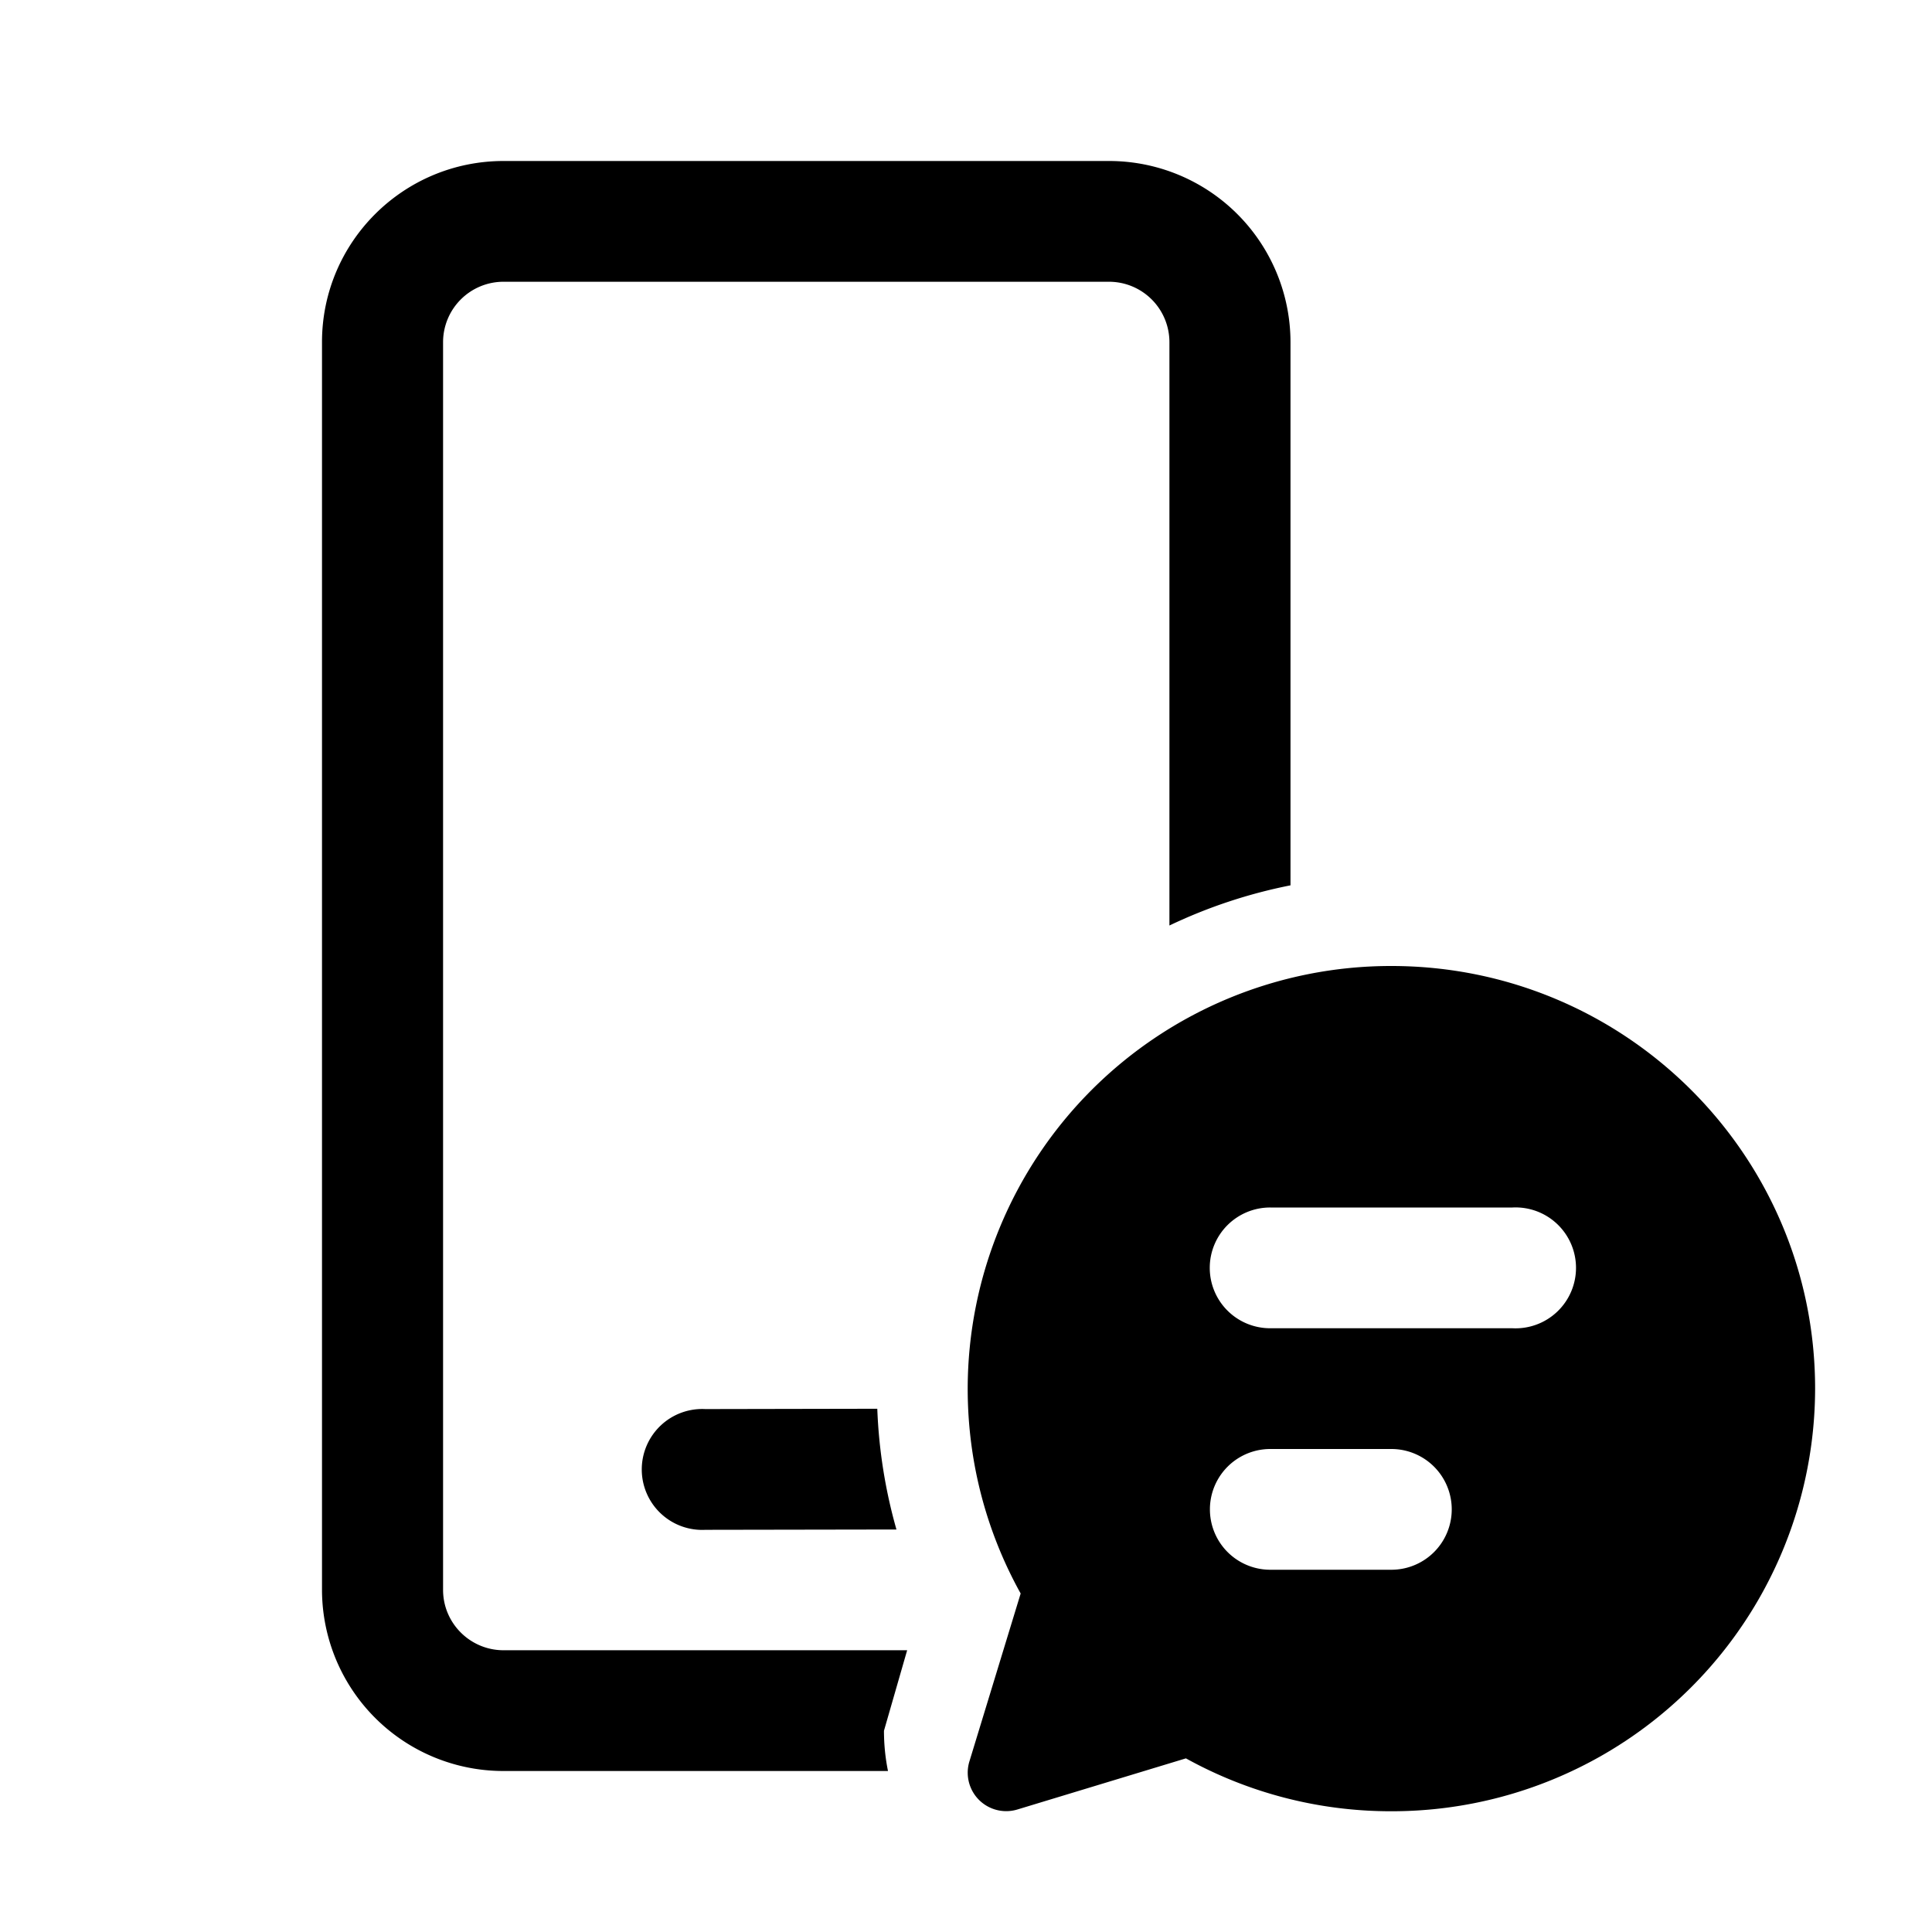 <svg xmlns="http://www.w3.org/2000/svg" viewBox="0 0 24 24" fill="currentColor"><path d="M13.775 2a2.253 2.253 0 0 1 2.256 2.25v6.748a6.355 6.355 0 0 0-1.504.499V4.25a.751.751 0 0 0-.752-.75h-7.52a.751.751 0 0 0-.751.75v15.5c0 .414.337.75.752.75h5.013l-.288 1c0 .171.017.338.05.5H6.256A2.253 2.253 0 0 1 4 19.75V4.25C4 3.007 5.01 2 6.256 2h7.52Z"></path><path d="M11.136 19a6.346 6.346 0 0 1-.238-1.5l-2.137.004a.751.751 0 1 0 .002 1.5L11.136 19Z"></path><path fill-rule="evenodd" clip-rule="evenodd" d="M17.284 22.5a5.257 5.257 0 0 0 5.264-5.25c0-2.9-2.357-5.25-5.264-5.25a5.257 5.257 0 0 0-5.263 5.25c0 .923.239 1.791.658 2.545l-.637 2.087a.478.478 0 0 0 .597.596l2.093-.635a5.25 5.25 0 0 0 2.552.657Zm-2.256-6.75a.75.75 0 0 1 .752-.75h3.008a.751.751 0 1 1 0 1.5H15.78a.75.75 0 0 1-.752-.75Zm.752 3.75a.75.75 0 1 1 0-1.5h1.504a.75.75 0 1 1 0 1.5H15.78Z"></path></svg>